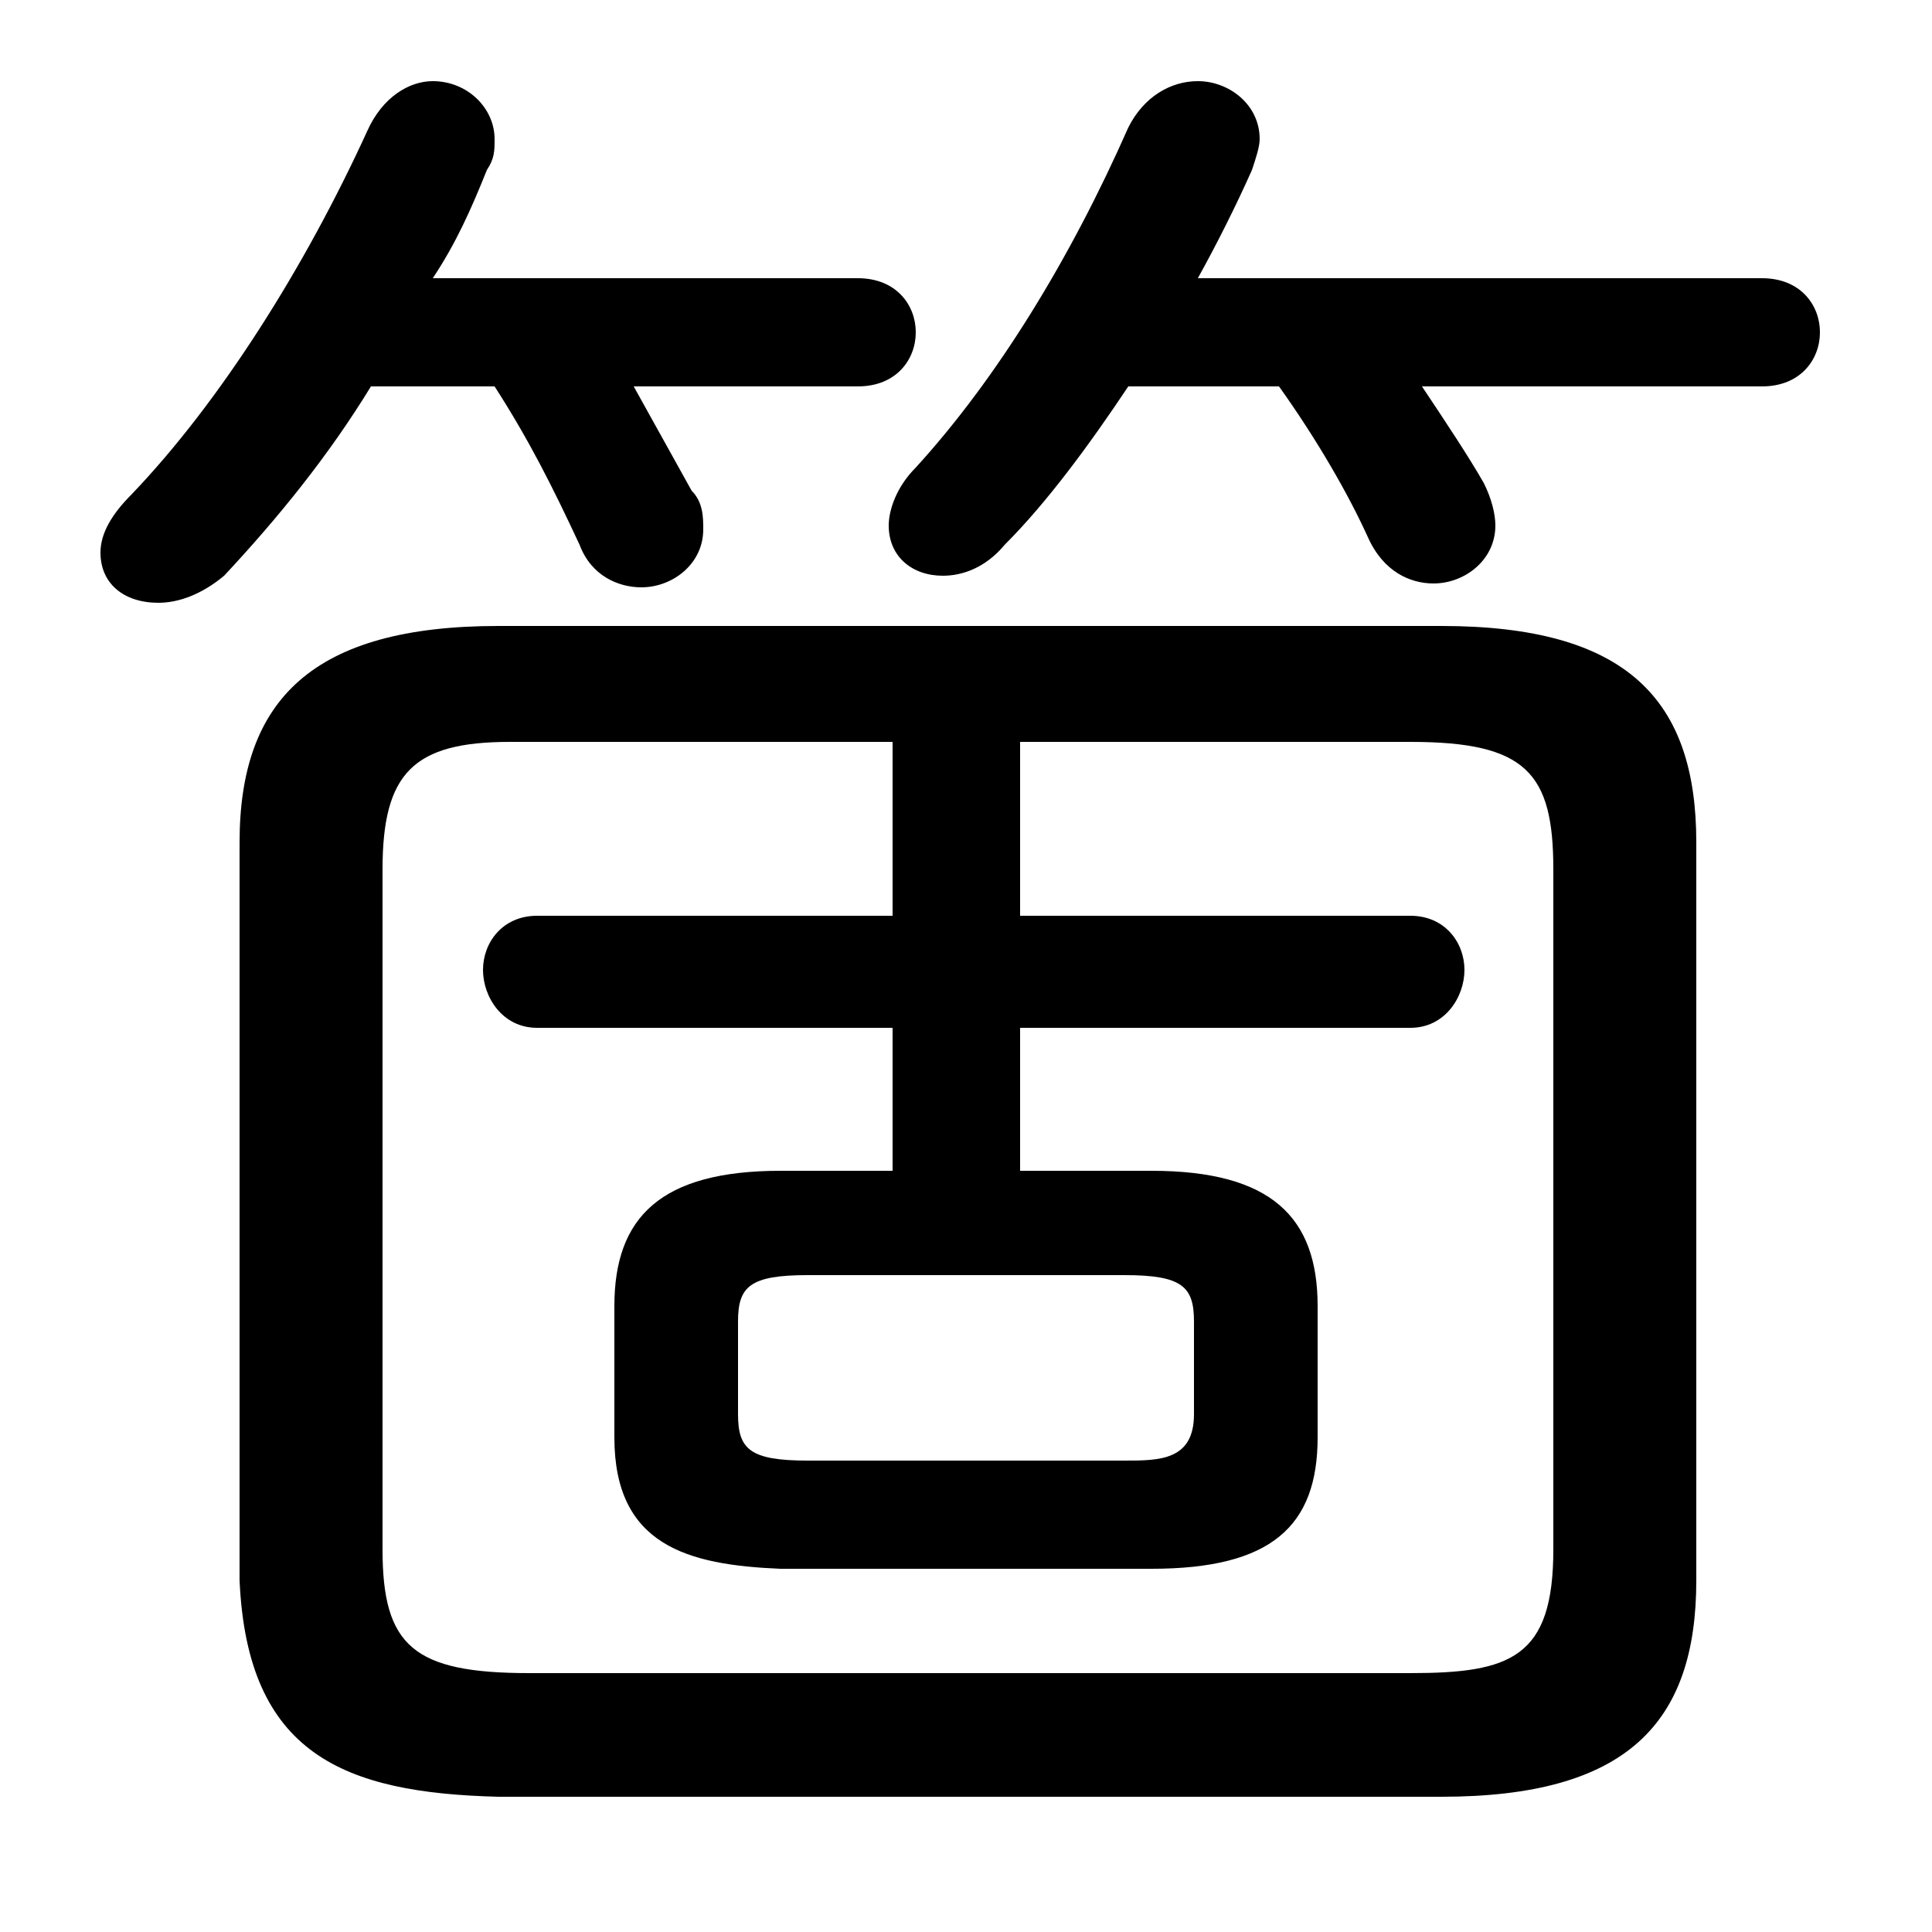 <svg xmlns="http://www.w3.org/2000/svg" viewBox="0 -44.0 50.0 50.0">
    <rect x="0" y="-44.0" width="50.0" height="50.0" fill="#808080" stroke="none"/>
    <g transform="scale(1, -1)">
        <!-- ボディの枠 -->
        <rect x="0" y="-6.0" width="50.0" height="50.0"
            stroke="white" fill="white"/>
        <!-- グリフ座標系の原点 -->
        <circle cx="0" cy="0" r="5" fill="white"/>
        <!-- グリフのアウトライン -->
        <g style="fill:black;stroke:#000000;stroke-width:0;stroke-linecap:round;stroke-linejoin:round;">
        <path d="M 12.8 34.0 C 13.7 32.6 14.3 31.4 15.0 29.9 C 15.3 29.1 16.0 28.8 16.6 28.8 C 17.4 28.8 18.2 29.4 18.2 30.3 C 18.2 30.6 18.2 31.0 17.9 31.3 C 17.4 32.2 16.9 33.1 16.4 34.0 L 22.2 34.0 C 23.2 34.0 23.7 34.7 23.7 35.4 C 23.7 36.1 23.2 36.8 22.2 36.8 L 11.2 36.8 C 11.8 37.7 12.2 38.6 12.6 39.6 C 12.8 39.9 12.8 40.1 12.8 40.4 C 12.8 41.2 12.1 41.9 11.2 41.9 C 10.6 41.9 9.9 41.5 9.5 40.6 C 7.9 37.1 5.7 33.6 3.4 31.2 C 2.9 30.7 2.6 30.2 2.6 29.7 C 2.6 28.9 3.2 28.4 4.1 28.4 C 4.6 28.4 5.2 28.6 5.8 29.1 C 7.2 30.6 8.5 32.2 9.6 34.0 Z M 37.3 -2.5 C 42.1 -2.5 43.9 -0.6 43.9 3.1 L 43.9 22.2 C 43.9 25.9 42.1 27.8 37.3 27.8 L 12.9 27.8 C 8.1 27.8 6.2 25.9 6.2 22.2 L 6.2 3.1 C 6.4 -1.4 8.9 -2.4 12.9 -2.5 Z M 29.8 3.4 C 32.9 3.4 34.1 4.5 34.1 6.8 L 34.1 10.2 C 34.1 12.5 32.9 13.7 29.8 13.7 L 26.4 13.7 L 26.4 17.4 L 36.5 17.4 C 37.4 17.4 37.9 18.2 37.9 18.9 C 37.9 19.6 37.4 20.3 36.5 20.3 L 26.4 20.3 L 26.4 24.8 L 36.5 24.8 C 39.5 24.8 40.2 24.0 40.2 21.5 L 40.2 3.9 C 40.2 1.1 39.1 0.7 36.5 0.7 L 13.7 0.7 C 10.7 0.7 9.9 1.4 9.9 3.9 L 9.9 21.5 C 9.9 24.0 10.7 24.8 13.2 24.8 L 23.1 24.8 L 23.1 20.3 L 13.9 20.3 C 13.0 20.3 12.5 19.6 12.5 18.9 C 12.5 18.2 13.0 17.4 13.9 17.4 L 23.1 17.4 L 23.1 13.7 L 20.2 13.7 C 17.1 13.7 15.9 12.5 15.9 10.2 L 15.9 6.8 C 15.9 4.0 17.8 3.5 20.2 3.4 Z M 20.9 6.2 C 19.4 6.2 19.1 6.5 19.1 7.4 L 19.1 9.8 C 19.1 10.7 19.4 11.0 20.9 11.0 L 29.1 11.0 C 30.6 11.0 30.9 10.7 30.9 9.8 L 30.9 7.4 C 30.9 6.2 30.0 6.2 29.1 6.2 Z M 33.1 34.0 C 34.1 32.6 34.9 31.2 35.4 30.1 C 35.8 29.2 36.5 28.9 37.1 28.9 C 37.9 28.9 38.7 29.5 38.7 30.4 C 38.7 30.7 38.6 31.1 38.4 31.5 C 38.0 32.2 37.4 33.1 36.8 34.0 L 45.6 34.0 C 46.6 34.0 47.1 34.7 47.1 35.4 C 47.1 36.1 46.6 36.8 45.6 36.8 L 31.0 36.8 C 31.5 37.7 32.0 38.7 32.4 39.6 C 32.5 39.9 32.6 40.2 32.6 40.4 C 32.6 41.3 31.8 41.9 31.0 41.9 C 30.3 41.9 29.6 41.5 29.2 40.7 C 27.7 37.3 25.8 34.2 23.7 31.9 C 23.2 31.4 23.0 30.8 23.0 30.4 C 23.0 29.6 23.6 29.1 24.4 29.1 C 24.9 29.1 25.5 29.3 26.0 29.9 C 27.1 31.0 28.2 32.5 29.2 34.0 Z"/>
    </g>
    </g>
</svg>

